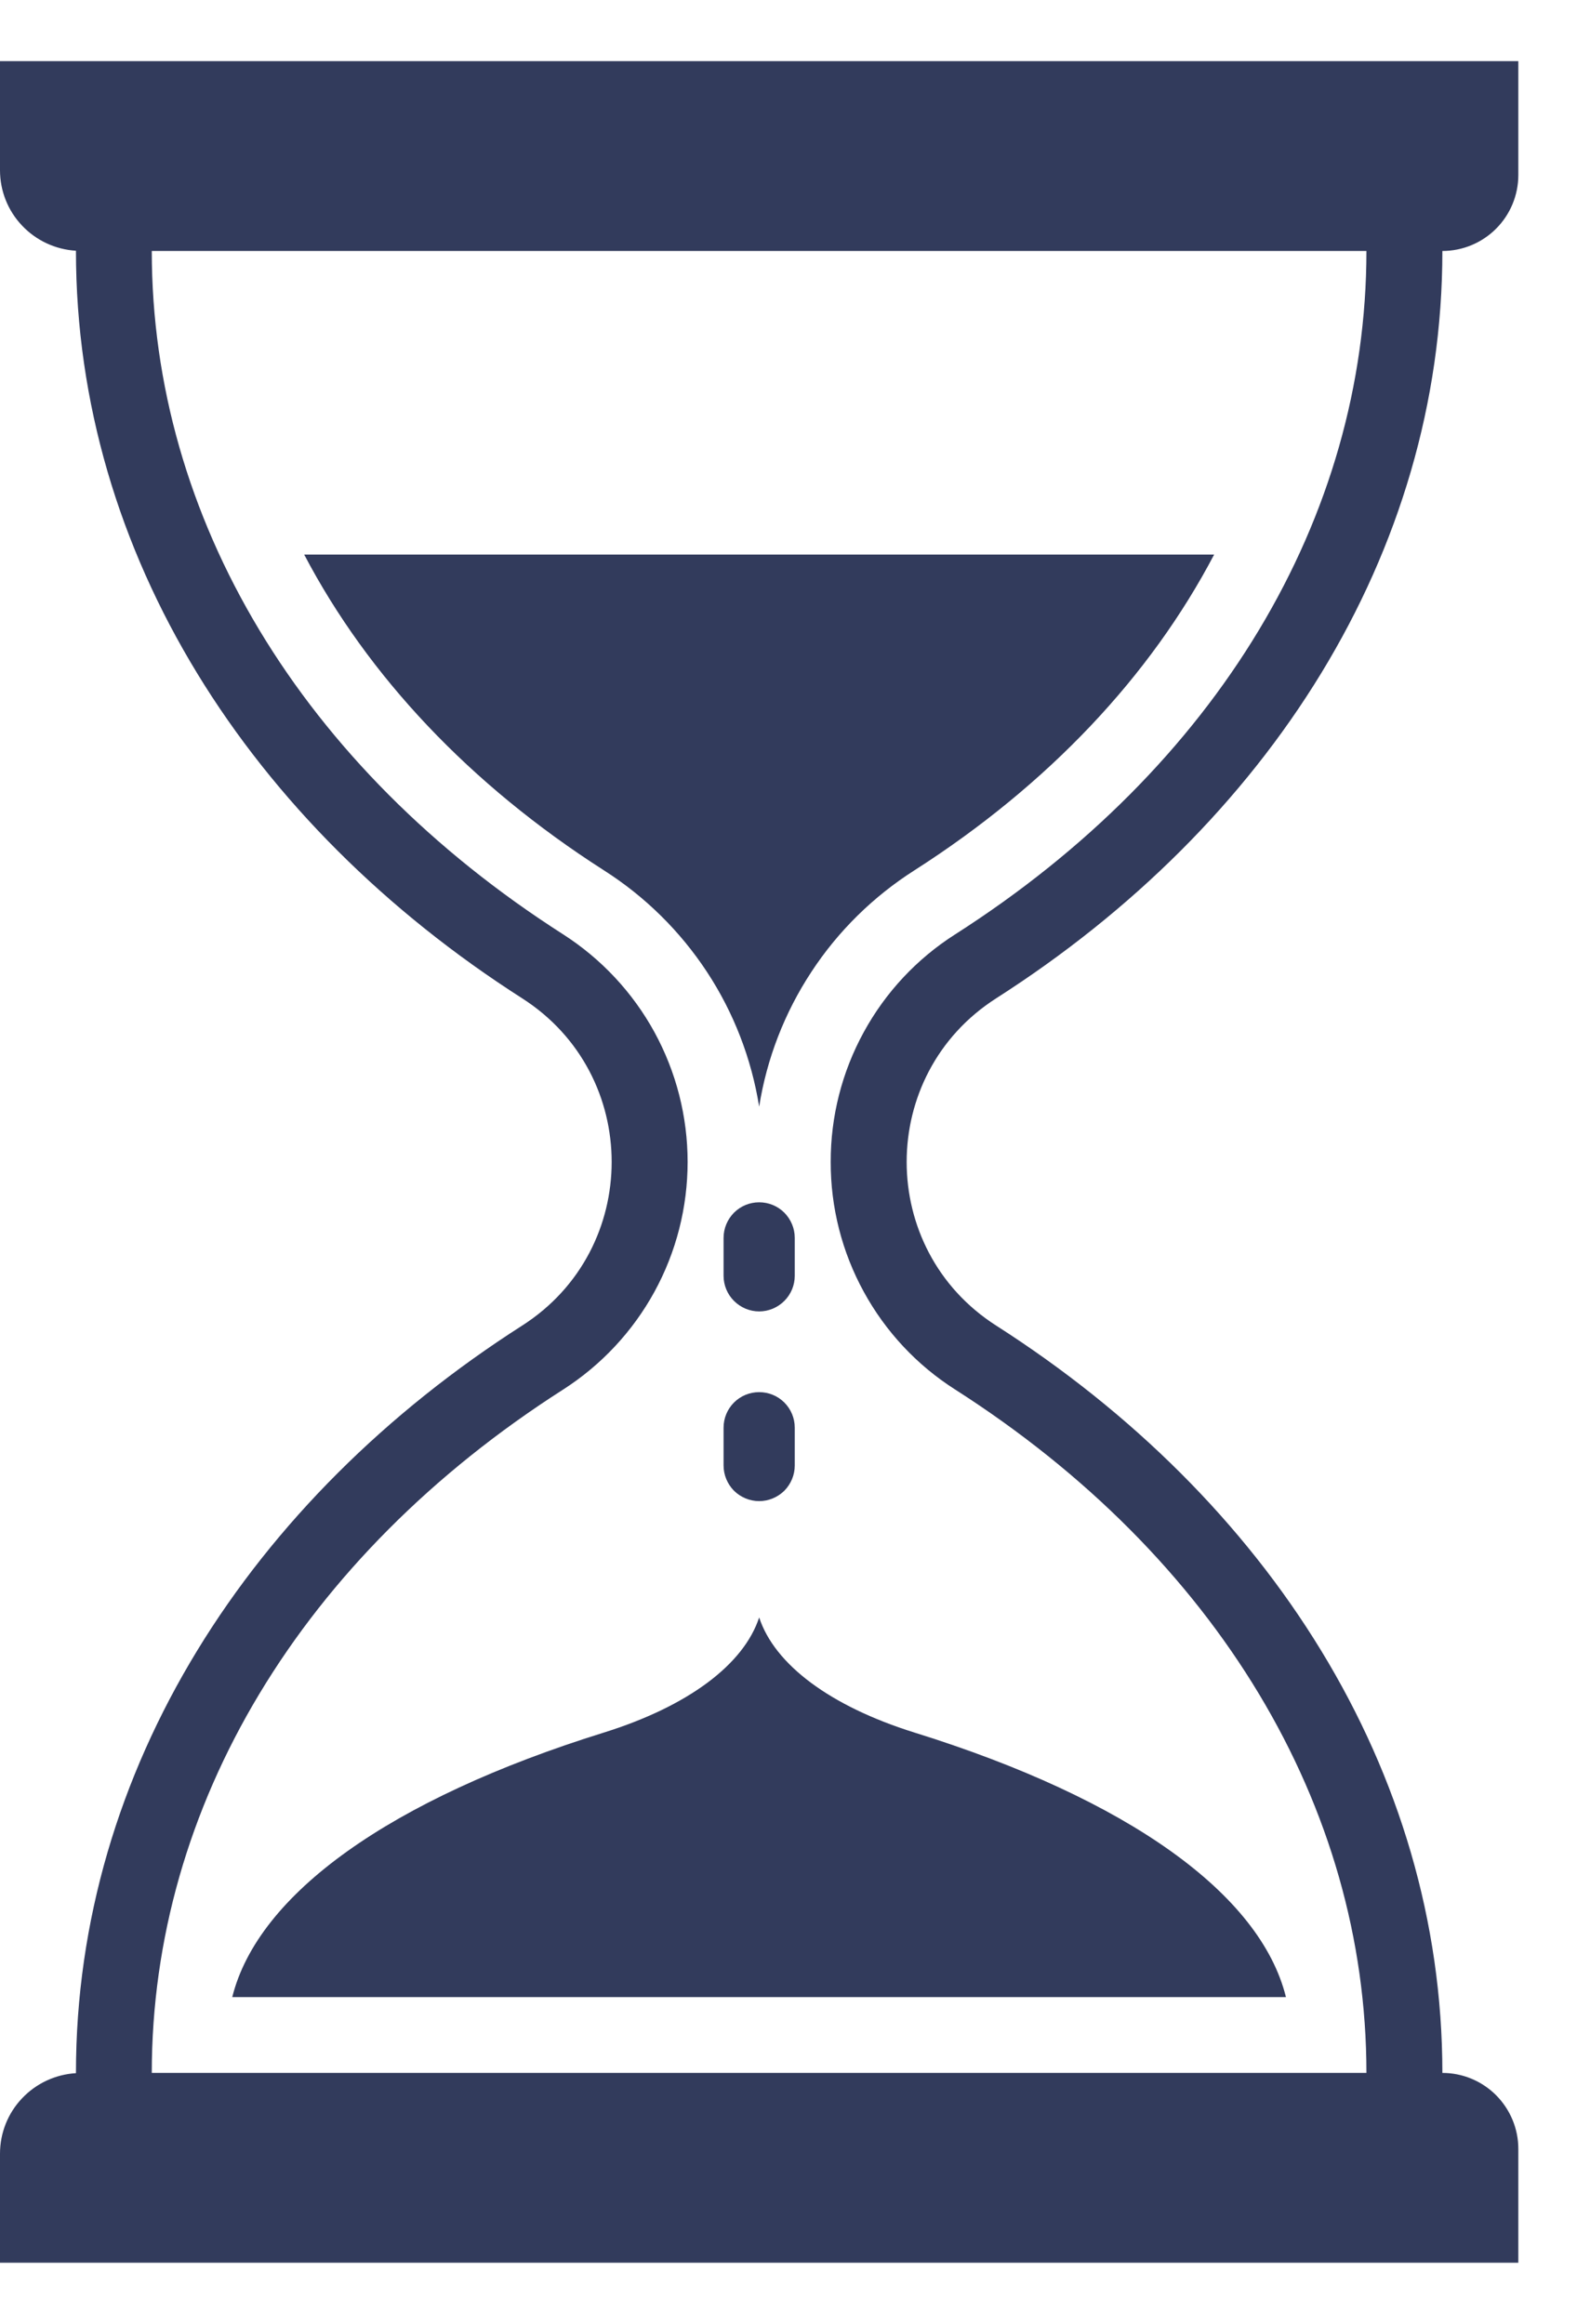 <svg width="13" height="19" viewBox="0 0 13 19" fill="none" xmlns="http://www.w3.org/2000/svg">
<path d="M6.207 13.224C6.081 13.609 5.626 13.95 4.938 14.165C3.19 14.709 2.109 15.485 1.899 16.328H10.514C10.305 15.485 9.224 14.709 7.476 14.165C6.788 13.95 6.333 13.609 6.207 13.224Z" fill="#323B5C"/>
<path d="M2.487 4.534C3.008 5.527 3.842 6.415 4.938 7.116C5.274 7.33 5.561 7.613 5.78 7.946C5.999 8.279 6.144 8.655 6.207 9.048C6.269 8.655 6.415 8.279 6.634 7.946C6.852 7.613 7.14 7.33 7.476 7.116C8.572 6.415 9.406 5.527 9.927 4.534H2.487Z" fill="#323B5C"/>
<path d="M8.145 8.162C10.366 6.742 11.793 4.533 11.793 2.052C11.958 2.052 12.116 1.986 12.232 1.87C12.348 1.754 12.414 1.596 12.414 1.431V0.5H0V1.392C7.33784e-05 1.56 0.064 1.722 0.18 1.844C0.295 1.966 0.453 2.04 0.621 2.05V2.052C0.621 4.533 2.048 6.742 4.269 8.162C5.245 8.786 5.245 10.214 4.269 10.838C2.048 12.258 0.621 14.467 0.621 16.948V16.95C0.453 16.96 0.295 17.034 0.18 17.156C0.064 17.278 7.33784e-05 17.44 0 17.608V18.5H12.414V17.569C12.414 17.404 12.348 17.247 12.232 17.13C12.116 17.014 11.958 16.948 11.793 16.948C11.793 14.467 10.366 12.258 8.145 10.838C7.169 10.214 7.169 8.786 8.145 8.162ZM6.792 9.5C6.791 9.871 6.884 10.236 7.062 10.561C7.24 10.887 7.497 11.162 7.81 11.361C9.947 12.727 11.172 14.764 11.172 16.948H1.241C1.241 14.764 2.467 12.727 4.604 11.361C4.916 11.161 5.173 10.886 5.351 10.561C5.529 10.236 5.622 9.871 5.622 9.5C5.622 9.129 5.529 8.765 5.351 8.439C5.173 8.114 4.916 7.839 4.604 7.639C2.467 6.273 1.241 4.236 1.241 2.052H11.172C11.172 4.236 9.947 6.273 7.81 7.639C7.497 7.838 7.24 8.113 7.062 8.439C6.884 8.764 6.791 9.129 6.792 9.5Z" fill="#323B5C"/>
<path d="M6.207 10.722C6.284 10.722 6.358 10.691 6.413 10.636C6.467 10.582 6.498 10.508 6.498 10.431V10.121C6.498 10.043 6.467 9.97 6.413 9.915C6.358 9.86 6.284 9.83 6.207 9.83C6.13 9.83 6.056 9.86 6.001 9.915C5.947 9.97 5.916 10.043 5.916 10.121V10.431C5.916 10.508 5.947 10.582 6.001 10.636C6.056 10.691 6.13 10.722 6.207 10.722Z" fill="#323B5C"/>
<path d="M5.916 11.982C5.916 12.059 5.947 12.133 6.001 12.188C6.056 12.242 6.13 12.273 6.207 12.273C6.284 12.273 6.358 12.242 6.413 12.188C6.467 12.133 6.498 12.059 6.498 11.982V11.672C6.498 11.595 6.467 11.521 6.413 11.467C6.358 11.412 6.284 11.382 6.207 11.382C6.13 11.382 6.056 11.412 6.001 11.467C5.947 11.521 5.916 11.595 5.916 11.672V11.982Z" fill="#323B5C"/>
</svg>
